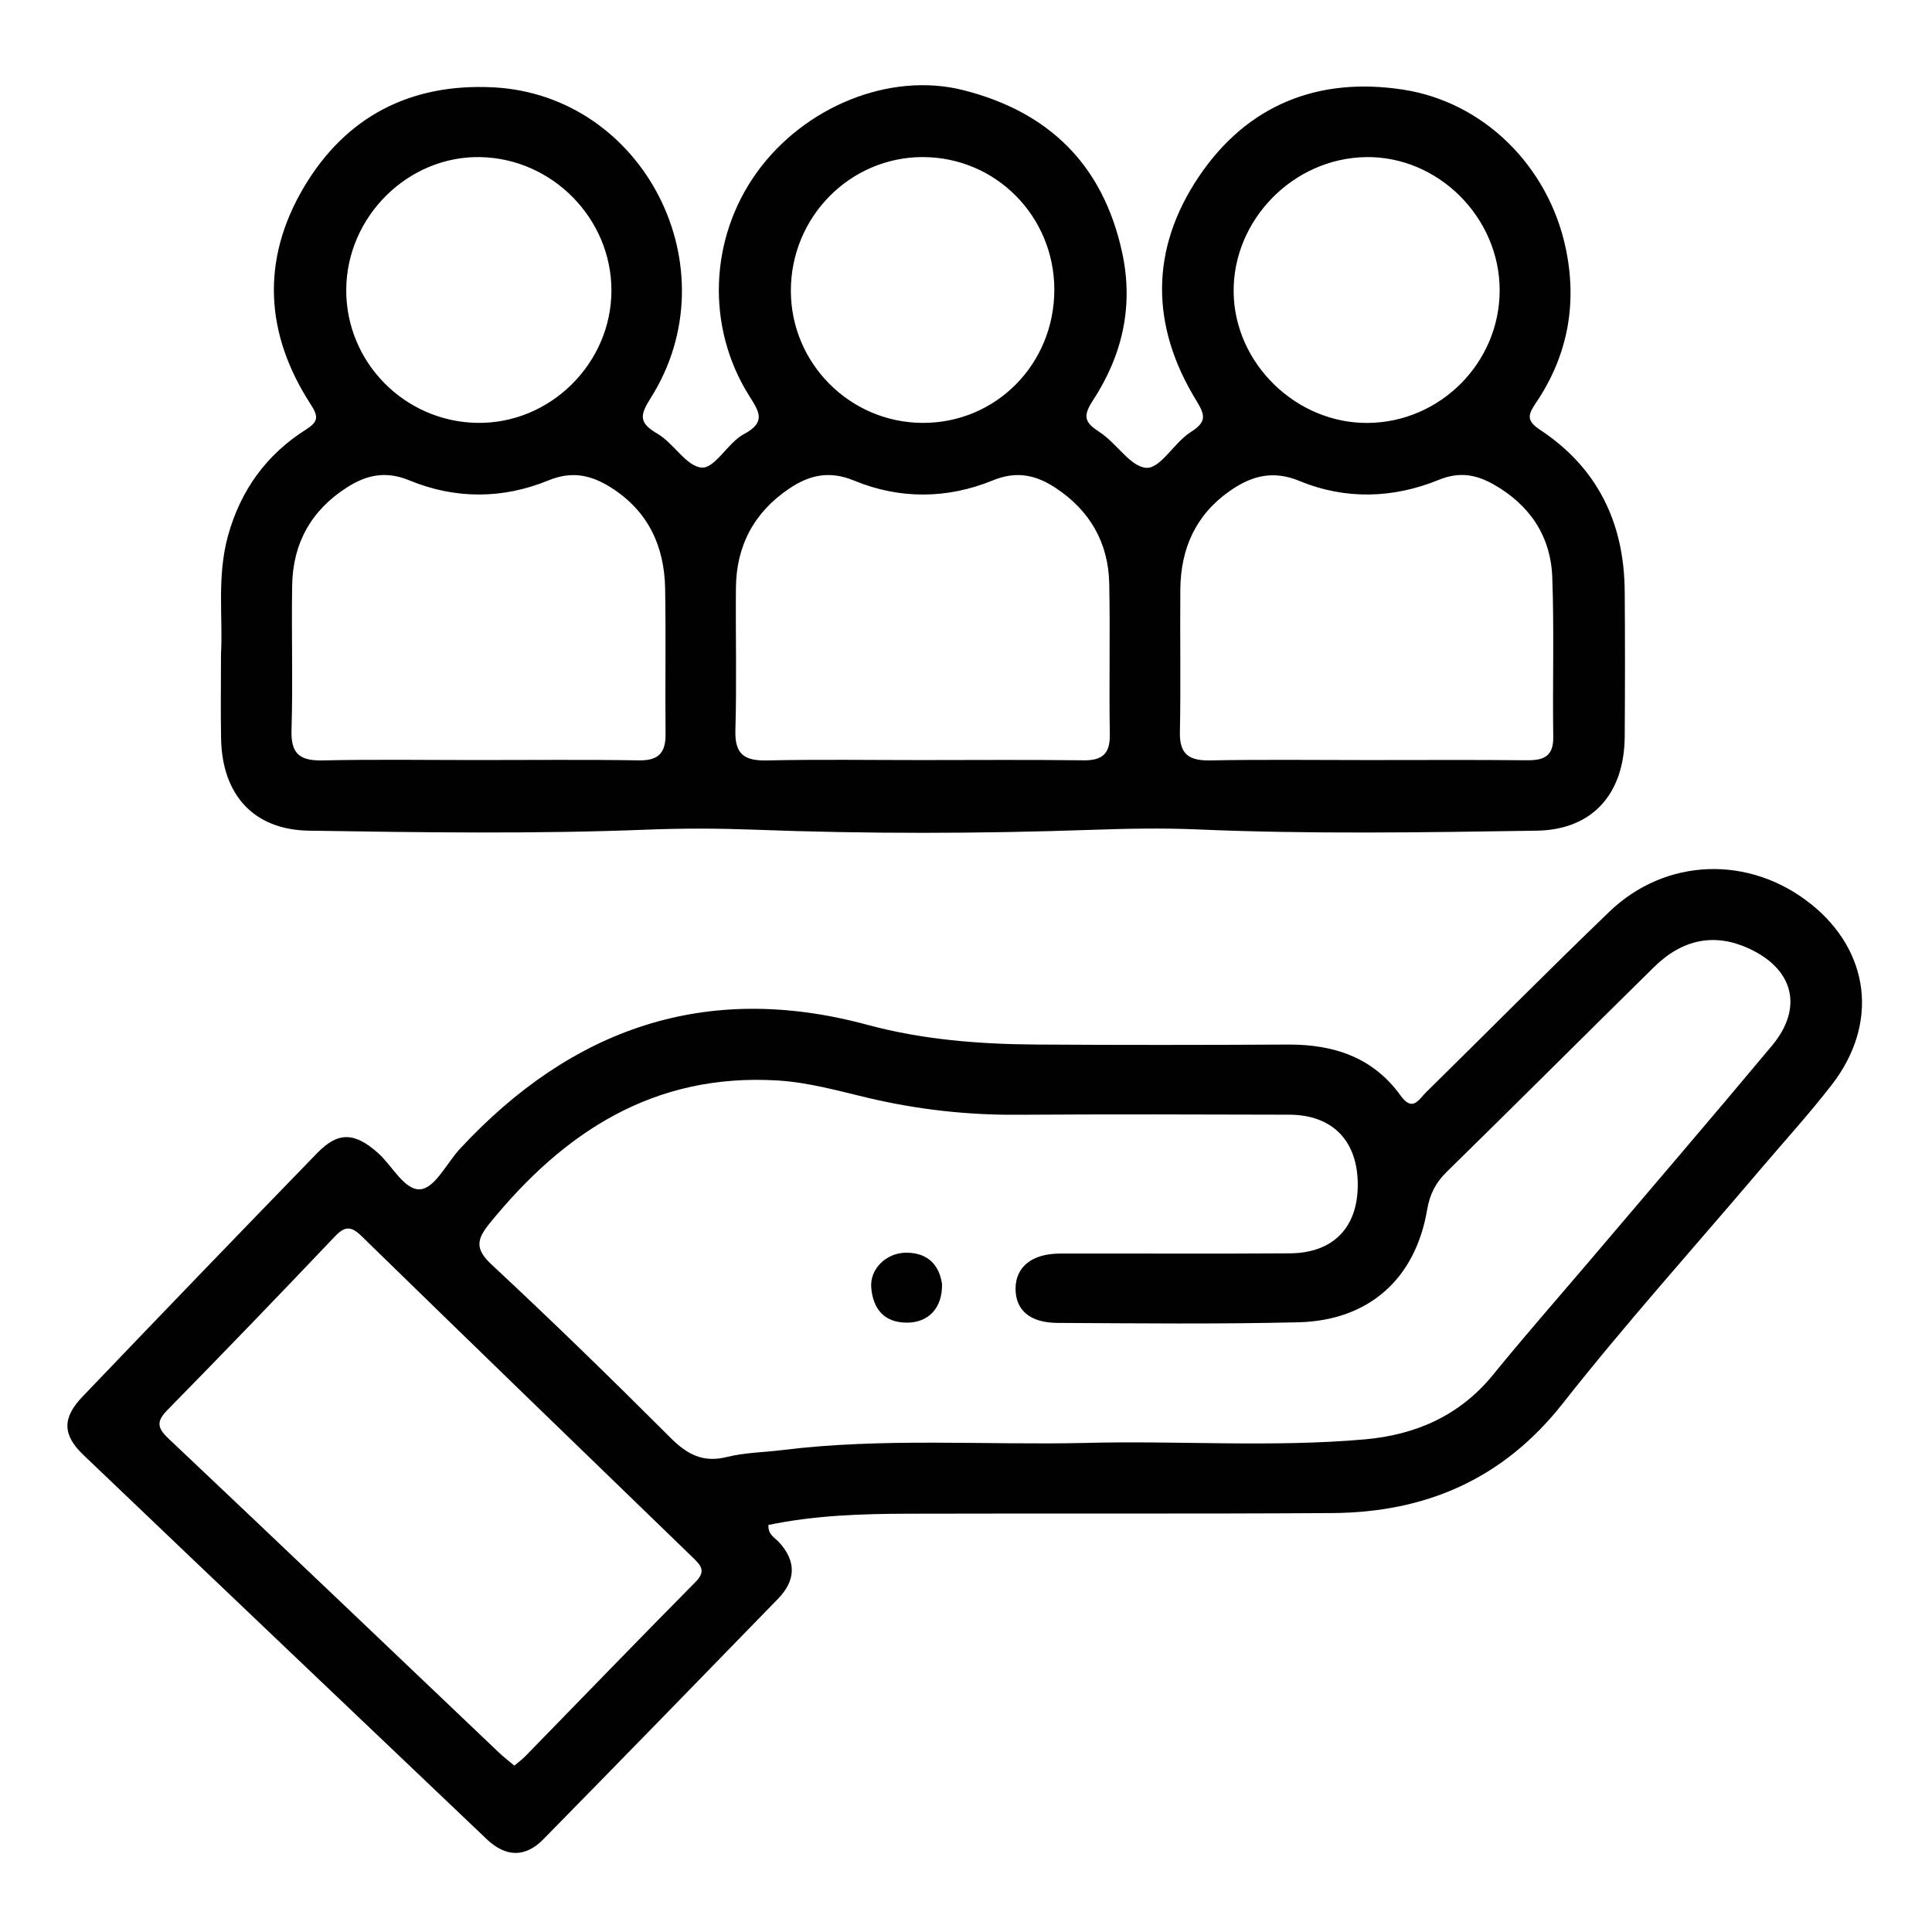 <?xml version="1.0" encoding="UTF-8"?>
<svg id="Layer_1" data-name="Layer 1" xmlns="http://www.w3.org/2000/svg" viewBox="0 0 800 800">
  <defs>
    <style>
      .cls-1 {
        fill: none;
      }

      .cls-2 {
        fill: #010101;
      }
    </style>
  </defs>
  <rect class="cls-1" width="800" height="800"/>
  <path class="cls-2" d="M672.75,244.71c-.21-28.2-11.24-51.01-35.01-66.71-6.01-3.97-4.95-6.41-1.58-11.42,13.15-19.55,17.04-41.2,12.1-64.15-7.25-33.66-33.8-60.18-67.34-65.33-35.11-5.39-64.51,6.33-84.51,36.05-20.22,30.06-20.02,61.71-1.12,92.58,3.89,6.35,4.39,8.99-2.32,13.24-6.74,4.27-12.41,15-18.19,14.75-6.62-.29-12.42-10.22-19.37-14.73-6.01-3.89-7.32-6.33-2.97-12.99,12.25-18.73,17.11-39.18,12.16-61.71-7.95-36.23-30.45-58.05-65.71-66.96-30.49-7.71-65.95,6.86-85.53,34.1-19.65,27.34-21.07,64.01-3.07,92.58,4.11,6.53,7.02,10.82-2.29,15.77-6.59,3.51-11.9,14.14-17.35,13.84-6.35-.35-11.67-10.11-18.45-14.05-7.73-4.49-7.29-7.6-2.75-14.78,33.89-53.61-2.7-125.46-65.26-128.63-34.34-1.74-61.2,12.2-78.52,41.64-17.62,29.96-15.92,60.48,2.97,89.61,3.38,5.21,3.13,7.24-2.03,10.51-16.31,10.34-26.94,25.06-32.15,43.74-4.77,17.1-2.09,34.57-2.95,49.03,0,13.65-.18,24.48,.04,35.29,.47,23.06,13.41,37.62,36.3,37.98,46.77,.74,93.61,1.42,140.32-.43,14.93-.59,29.4-.53,44.32,.03,46.33,1.76,92.81,1.67,139.15,.07,14.88-.51,29.35-.82,44.3-.18,46.7,2.01,93.54,1.23,140.32,.52,23.24-.35,36.34-15.34,36.5-39.01,.14-20.1,.15-40.2,0-60.29ZM198.96,65.06c29.82,.6,54.25,25.5,54.22,55.25-.04,30.28-25.51,55.34-55.69,54.79-30.06-.55-54.25-25.17-54.12-55.1,.13-30.34,25.64-55.55,55.59-54.95Zm65.61,249.79c-22.38-.36-44.77-.13-67.16-.13-21.23,0-42.46-.32-63.68,.15-9.23,.2-13.33-2.41-13.02-12.4,.61-20.04-.07-40.12,.27-60.18,.3-17.4,7.94-31.05,22.74-40.49,8.13-5.19,16.04-6.92,25.86-2.86,18.87,7.79,38.61,7.75,57.47,0,9.87-4.06,17.78-2.21,25.93,2.93,15.39,9.72,22.14,24.26,22.44,41.91,.34,20.06-.03,40.12,.17,60.18,.08,7.77-2.92,11.03-11.02,10.89Zm117.74-249.8c30.02,.11,54.14,24.43,54.26,54.71,.11,30.94-24.17,55.53-54.65,55.35-29.99-.18-54.36-24.61-54.44-54.59-.08-30.68,24.54-55.58,54.84-55.48Zm66.16,249.78c-22.39-.29-44.78-.1-67.18-.1-21.23,0-42.48-.32-63.7,.15-9.25,.2-13.37-2.46-13.08-12.42,.57-19.67,.05-39.36,.22-59.04,.15-17.43,7.5-31.25,21.97-41.04,8.31-5.62,16.62-7.65,26.93-3.39,18.88,7.81,38.64,7.65,57.5-.08,9.9-4.06,17.9-2.17,25.88,3.06,14.2,9.31,21.95,22.68,22.3,39.64,.43,20.83-.11,41.68,.24,62.52,.14,8.19-3.27,10.81-11.08,10.71Zm117.06-249.78c29.95-.48,55.5,24.97,55.45,55.24-.06,29.92-24.6,54.58-54.57,54.84-29.62,.25-55.12-24.49-55.58-53.94-.47-29.96,24.56-55.65,54.71-56.13Zm66.85,249.76c-22.04-.22-44.09-.08-66.14-.08-21.66,0-43.32-.28-64.98,.14-8.69,.17-12.89-2.31-12.69-11.7,.4-19.71,0-39.43,.18-59.15,.16-16.83,6.33-30.83,20.48-40.72,8.94-6.25,17.78-8.73,28.93-4.12,18.94,7.82,38.72,7.22,57.58-.47,8.61-3.51,15.5-2.22,22.8,1.92,14.93,8.48,23.59,21.39,24.22,38.38,.82,22.01,.08,44.07,.41,66.1,.12,7.99-3.81,9.76-10.79,9.69Zm117.47,59.53c-25.34-20.29-60.07-19.3-83.46,3.19-25.62,24.64-50.61,49.92-75.96,74.84-2.96,2.91-5.49,8.24-10.5,1.26-11.33-15.79-27.64-21.19-46.5-21.1-34.8,.18-69.59,.22-104.39-.01-23.59-.16-47-1.98-69.97-8.19-66.84-18.07-122.38,1.53-168.6,51.35-5.44,5.86-10.18,15.99-16.18,16.75-6.63,.84-11.79-9.68-17.79-15.02-9.56-8.51-16.44-8.93-25.04-.07-32.58,33.55-65.02,67.22-97.34,101.02-8.37,8.75-8.3,15.77,.36,24.05,55.6,53.13,111.36,106.1,167.05,159.14,7.83,7.45,15.9,7.75,23.44,.07,32.49-33.08,64.83-66.31,97.16-99.56,7.37-7.58,7.78-15.5,.4-23.51-1.73-1.87-4.57-3.08-4.34-7.09,19.13-4.01,38.64-4.62,58.16-4.67,58.38-.17,116.76,.11,175.14-.26,38.76-.24,70.83-13.92,95.61-45.39,26.04-33.07,54.25-64.43,81.51-96.54,10-11.78,20.45-23.22,29.9-35.43,19.54-25.26,15.83-55.24-8.65-74.85Zm-461.86,280.73c-23.63,23.88-46.96,48.05-70.41,72.09-1.3,1.33-2.83,2.44-4.6,3.95-2.38-2.01-4.48-3.61-6.38-5.41-45.61-43.38-91.12-86.86-136.89-130.08-4.82-4.56-4.86-7.21-.29-11.86,23.26-23.71,46.32-47.62,69.18-71.7,4.16-4.38,6.72-4.49,11.07-.25,45.62,44.49,91.4,88.81,137.19,133.11,3.35,3.24,5.64,5.61,1.13,10.16Zm445.75-222.09c-25.01,29.96-50.45,59.57-75.71,89.32-13.26,15.61-26.81,30.99-39.72,46.89-13.84,17.04-32.18,24.98-53.26,26.83-38.58,3.39-77.3,.43-115.94,1.48-41.71,.92-83.52-2.22-125.13,2.94-7.66,.95-15.52,1.01-22.95,2.86-9.91,2.47-16.46-1.02-23.36-7.92-24.32-24.32-48.97-48.34-74.14-71.78-6.87-6.4-6.19-10.37-.89-16.9,30.79-37.99,68.13-62.38,119.3-59.3,12.82,.77,25.07,4.27,37.42,7.19,20.4,4.83,40.98,7.15,61.96,7.01,37.51-.25,75.02-.14,112.52-.03,18.04,.05,28.45,10.93,28.38,29.19-.07,17.61-10.22,28.09-28.12,28.22-31.71,.22-63.42,.02-95.12,.09-11.63,.03-18.39,5.46-18.46,14.45-.06,8.89,5.87,14.21,17.34,14.27,33.25,.17,66.52,.54,99.75-.26,29.15-.7,48.46-17.92,53.33-46.57,1.11-6.52,3.54-11.24,8.17-15.77,28.72-28.13,57.14-56.56,85.8-84.76,11.89-11.7,25.16-14.12,39.13-7.74,18.67,8.52,22.82,24.57,9.7,40.29Zm-343.67,98.64c.24,10.07-5.68,16.02-14.41,16.06-9.61,.04-14.1-5.69-14.89-14.35-.73-7.96,6.35-14.67,14.59-14.62,9.5,.06,13.63,5.76,14.71,12.92Z"/>
</svg>